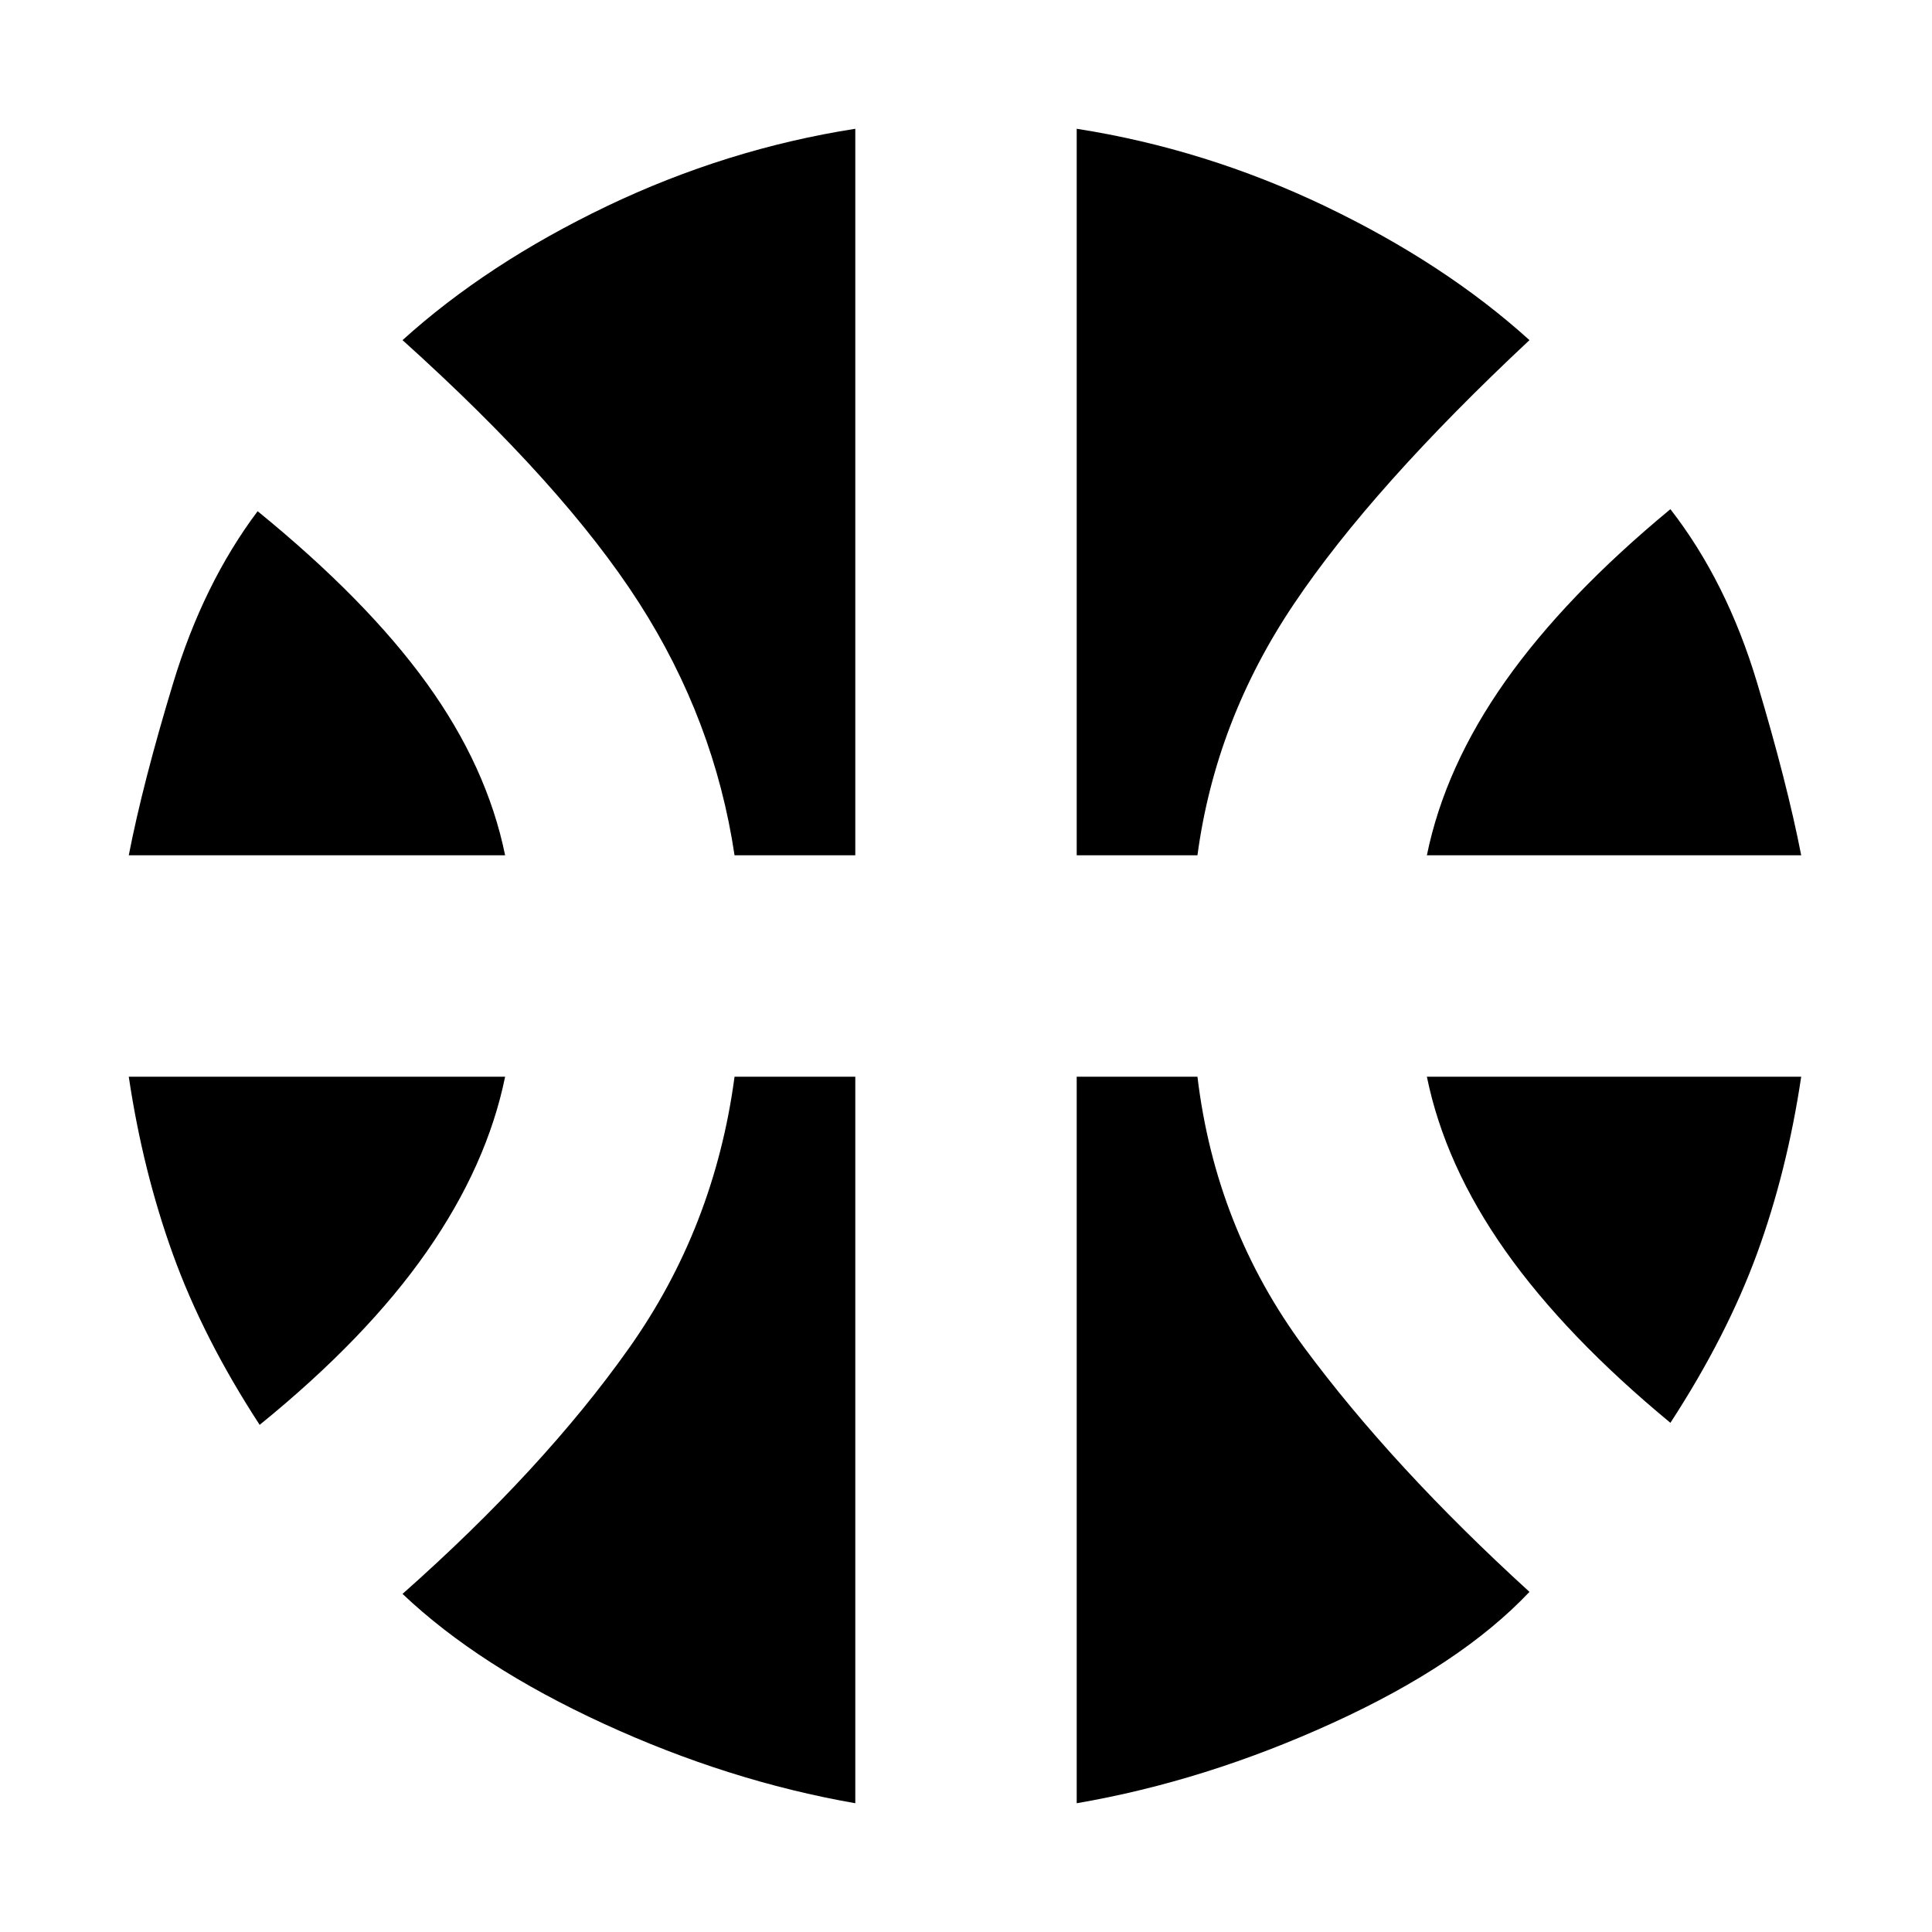 <svg xmlns="http://www.w3.org/2000/svg" height="20" width="20"><path d="M1.333 8.854Q1.479 8.104 1.792 7.073Q2.104 6.042 2.667 5.292Q3.792 6.208 4.417 7.073Q5.042 7.938 5.229 8.854ZM14.771 8.854Q14.958 7.938 15.583 7.052Q16.208 6.167 17.292 5.271Q17.875 6.021 18.188 7.063Q18.5 8.104 18.646 8.854ZM2.688 14.75Q2.104 13.854 1.792 12.99Q1.479 12.125 1.333 11.146H5.229Q5.042 12.062 4.417 12.958Q3.792 13.854 2.688 14.75ZM17.292 14.729Q16.208 13.833 15.583 12.948Q14.958 12.062 14.771 11.146H18.646Q18.5 12.125 18.188 12.979Q17.875 13.833 17.292 14.729ZM7.604 8.854Q7.396 7.458 6.615 6.24Q5.833 5.021 4.167 3.521Q5.042 2.729 6.281 2.135Q7.521 1.542 8.854 1.333V8.854ZM11.146 8.854V1.333Q12.479 1.542 13.719 2.135Q14.958 2.729 15.833 3.521Q14.208 5.042 13.396 6.25Q12.583 7.458 12.396 8.854ZM8.854 18.667Q7.542 18.438 6.25 17.844Q4.958 17.25 4.167 16.5Q5.625 15.208 6.51 13.958Q7.396 12.708 7.604 11.146H8.854ZM11.146 18.667V11.146H12.396Q12.583 12.708 13.5 13.948Q14.417 15.188 15.833 16.479Q15.125 17.229 13.802 17.833Q12.479 18.438 11.146 18.667Z"/></svg>